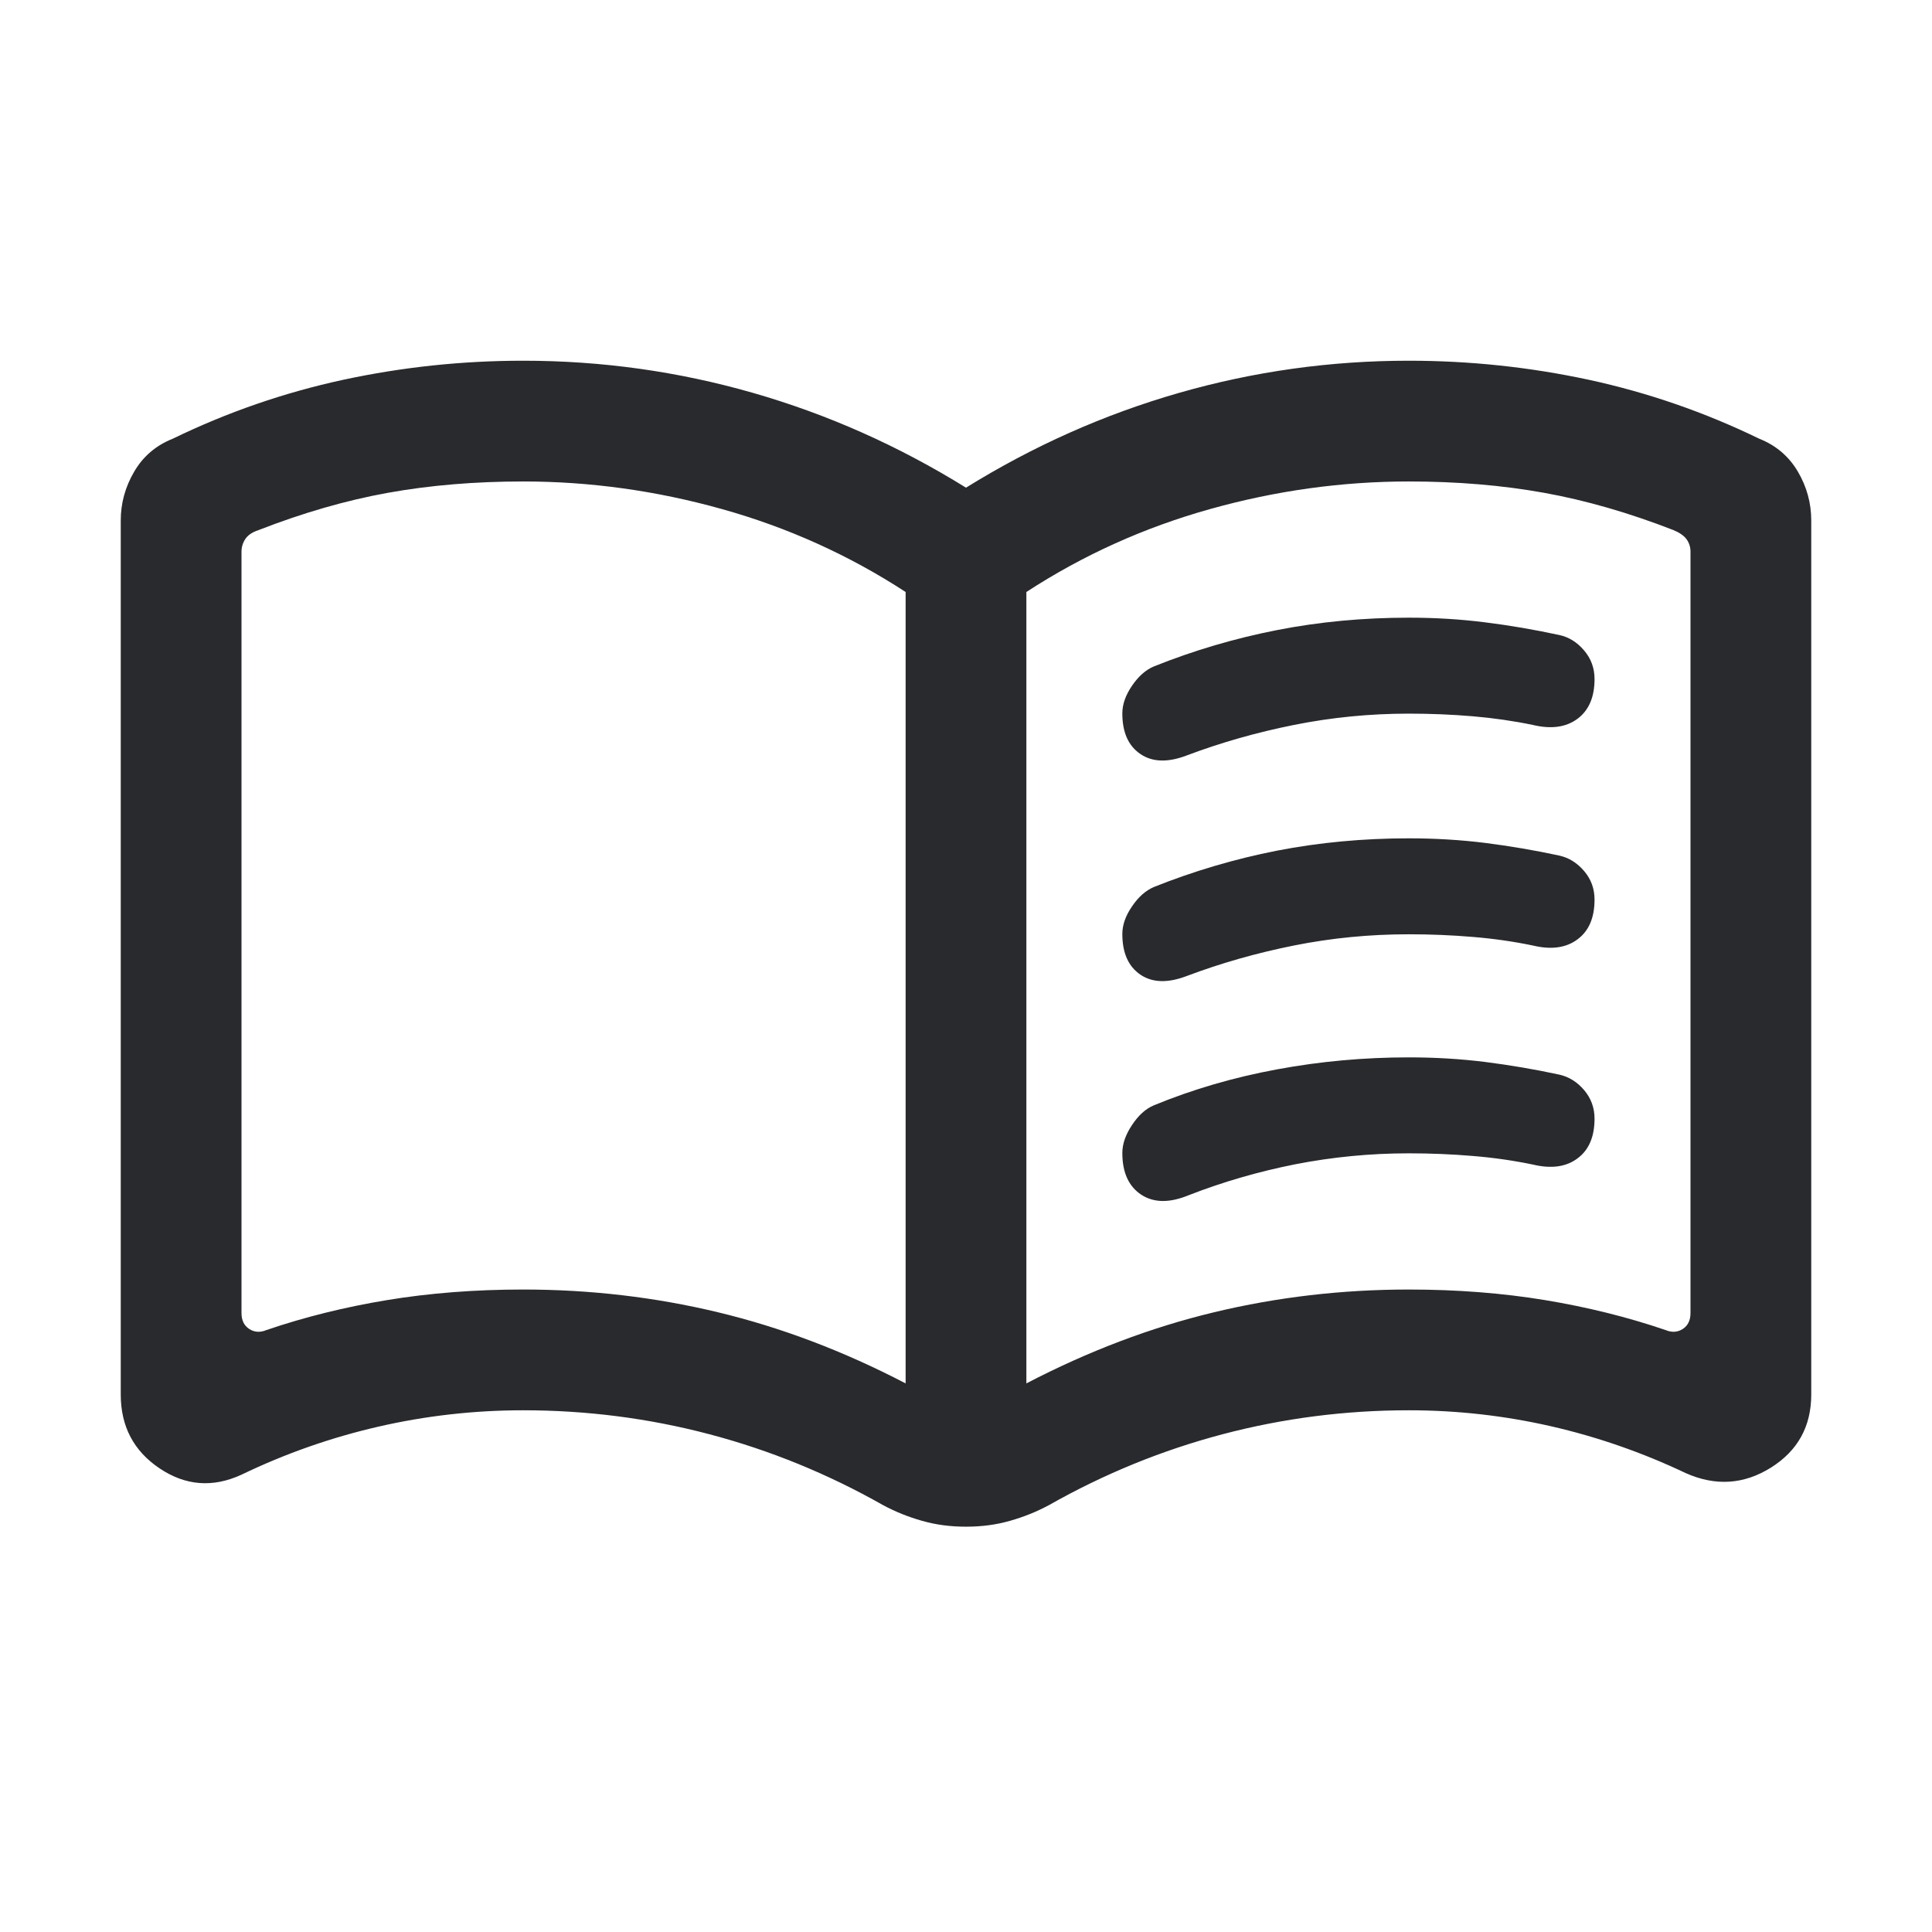 <svg width="24" height="24" viewBox="0 0 24 24" fill="none" xmlns="http://www.w3.org/2000/svg">
<mask id="mask0_503_6807" style="mask-type:alpha" maskUnits="userSpaceOnUse" x="0" y="0" width="24" height="24">
<rect width="24" height="24" fill="#D9D9D9"/>
</mask>
<g mask="url(#mask0_503_6807)">
<path d="M6.5 16.019C7.328 16.019 8.134 16.113 8.917 16.301C9.701 16.489 10.478 16.783 11.25 17.185V7.354C10.547 6.896 9.787 6.553 8.969 6.324C8.151 6.095 7.328 5.981 6.5 5.981C5.9 5.981 5.339 6.028 4.818 6.122C4.297 6.216 3.761 6.371 3.212 6.585C3.135 6.61 3.08 6.647 3.048 6.695C3.016 6.743 3 6.796 3 6.854V16.311C3 16.401 3.032 16.467 3.096 16.509C3.16 16.55 3.231 16.555 3.308 16.523C3.782 16.361 4.283 16.237 4.809 16.15C5.337 16.063 5.9 16.019 6.5 16.019ZM12.75 17.185C13.522 16.783 14.299 16.489 15.083 16.301C15.866 16.113 16.672 16.019 17.5 16.019C18.1 16.019 18.663 16.063 19.191 16.15C19.717 16.237 20.218 16.361 20.692 16.523C20.769 16.555 20.84 16.55 20.904 16.509C20.968 16.467 21 16.401 21 16.311V6.854C21 6.796 20.984 6.745 20.952 6.7C20.92 6.655 20.865 6.617 20.788 6.585C20.238 6.371 19.703 6.216 19.182 6.122C18.661 6.028 18.1 5.981 17.5 5.981C16.672 5.981 15.849 6.095 15.031 6.324C14.213 6.553 13.453 6.896 12.75 7.354V17.185ZM12 18.965C11.805 18.965 11.623 18.941 11.453 18.892C11.283 18.844 11.122 18.779 10.971 18.698C10.283 18.308 9.562 18.014 8.81 17.816C8.059 17.618 7.288 17.519 6.5 17.519C5.89 17.519 5.29 17.587 4.702 17.722C4.114 17.857 3.546 18.056 3 18.319C2.644 18.483 2.305 18.457 1.983 18.241C1.661 18.025 1.5 17.719 1.5 17.323V6.466C1.5 6.25 1.556 6.048 1.667 5.859C1.777 5.67 1.937 5.533 2.146 5.45C2.823 5.121 3.529 4.877 4.263 4.718C4.997 4.56 5.742 4.481 6.5 4.481C7.473 4.481 8.424 4.614 9.352 4.88C10.28 5.146 11.163 5.539 12 6.058C12.837 5.539 13.72 5.146 14.648 4.88C15.576 4.614 16.527 4.481 17.5 4.481C18.258 4.481 19.003 4.56 19.738 4.718C20.471 4.877 21.177 5.121 21.854 5.45C22.063 5.533 22.223 5.67 22.334 5.859C22.445 6.048 22.5 6.25 22.5 6.466V17.323C22.5 17.719 22.333 18.022 21.998 18.232C21.663 18.441 21.311 18.464 20.942 18.3C20.403 18.044 19.843 17.849 19.265 17.717C18.686 17.585 18.098 17.519 17.5 17.519C16.712 17.519 15.941 17.618 15.19 17.816C14.438 18.014 13.717 18.308 13.029 18.698C12.878 18.779 12.717 18.844 12.547 18.892C12.377 18.941 12.195 18.965 12 18.965ZM13.942 8.862C13.942 8.75 13.982 8.636 14.062 8.519C14.141 8.403 14.231 8.322 14.333 8.279C14.829 8.08 15.339 7.93 15.864 7.827C16.39 7.724 16.935 7.673 17.5 7.673C17.827 7.673 18.143 7.692 18.449 7.731C18.755 7.769 19.063 7.822 19.373 7.889C19.491 7.915 19.593 7.979 19.679 8.081C19.765 8.182 19.808 8.3 19.808 8.435C19.808 8.66 19.737 8.825 19.595 8.93C19.454 9.034 19.27 9.06 19.044 9.006C18.804 8.956 18.555 8.92 18.297 8.898C18.039 8.876 17.773 8.865 17.5 8.865C17.015 8.865 16.541 8.912 16.076 9.005C15.611 9.098 15.168 9.224 14.746 9.383C14.51 9.474 14.317 9.469 14.167 9.367C14.017 9.266 13.942 9.098 13.942 8.862ZM13.942 14.323C13.942 14.211 13.982 14.096 14.062 13.976C14.141 13.856 14.231 13.774 14.333 13.731C14.816 13.532 15.327 13.383 15.864 13.284C16.402 13.184 16.948 13.135 17.5 13.135C17.827 13.135 18.143 13.154 18.449 13.192C18.755 13.231 19.063 13.283 19.373 13.35C19.491 13.377 19.593 13.441 19.679 13.542C19.765 13.644 19.808 13.762 19.808 13.896C19.808 14.122 19.737 14.287 19.595 14.391C19.454 14.496 19.27 14.521 19.044 14.467C18.804 14.417 18.555 14.381 18.297 14.36C18.039 14.338 17.773 14.327 17.5 14.327C17.022 14.327 16.552 14.373 16.09 14.463C15.629 14.555 15.187 14.683 14.765 14.848C14.529 14.945 14.333 14.943 14.177 14.841C14.021 14.738 13.942 14.565 13.942 14.323ZM13.942 11.602C13.942 11.491 13.982 11.376 14.062 11.26C14.141 11.143 14.231 11.063 14.333 11.019C14.829 10.821 15.339 10.67 15.864 10.567C16.39 10.465 16.935 10.414 17.5 10.414C17.827 10.414 18.143 10.433 18.449 10.471C18.755 10.51 19.063 10.562 19.373 10.629C19.491 10.656 19.593 10.72 19.679 10.821C19.765 10.922 19.808 11.04 19.808 11.175C19.808 11.401 19.737 11.566 19.595 11.67C19.454 11.775 19.27 11.8 19.044 11.746C18.804 11.696 18.555 11.66 18.297 11.639C18.039 11.617 17.773 11.606 17.5 11.606C17.015 11.606 16.541 11.652 16.076 11.745C15.611 11.838 15.168 11.964 14.746 12.123C14.51 12.214 14.317 12.209 14.167 12.108C14.017 12.006 13.942 11.838 13.942 11.602Z" fill="#292A2E"/>
</g>
</svg>
